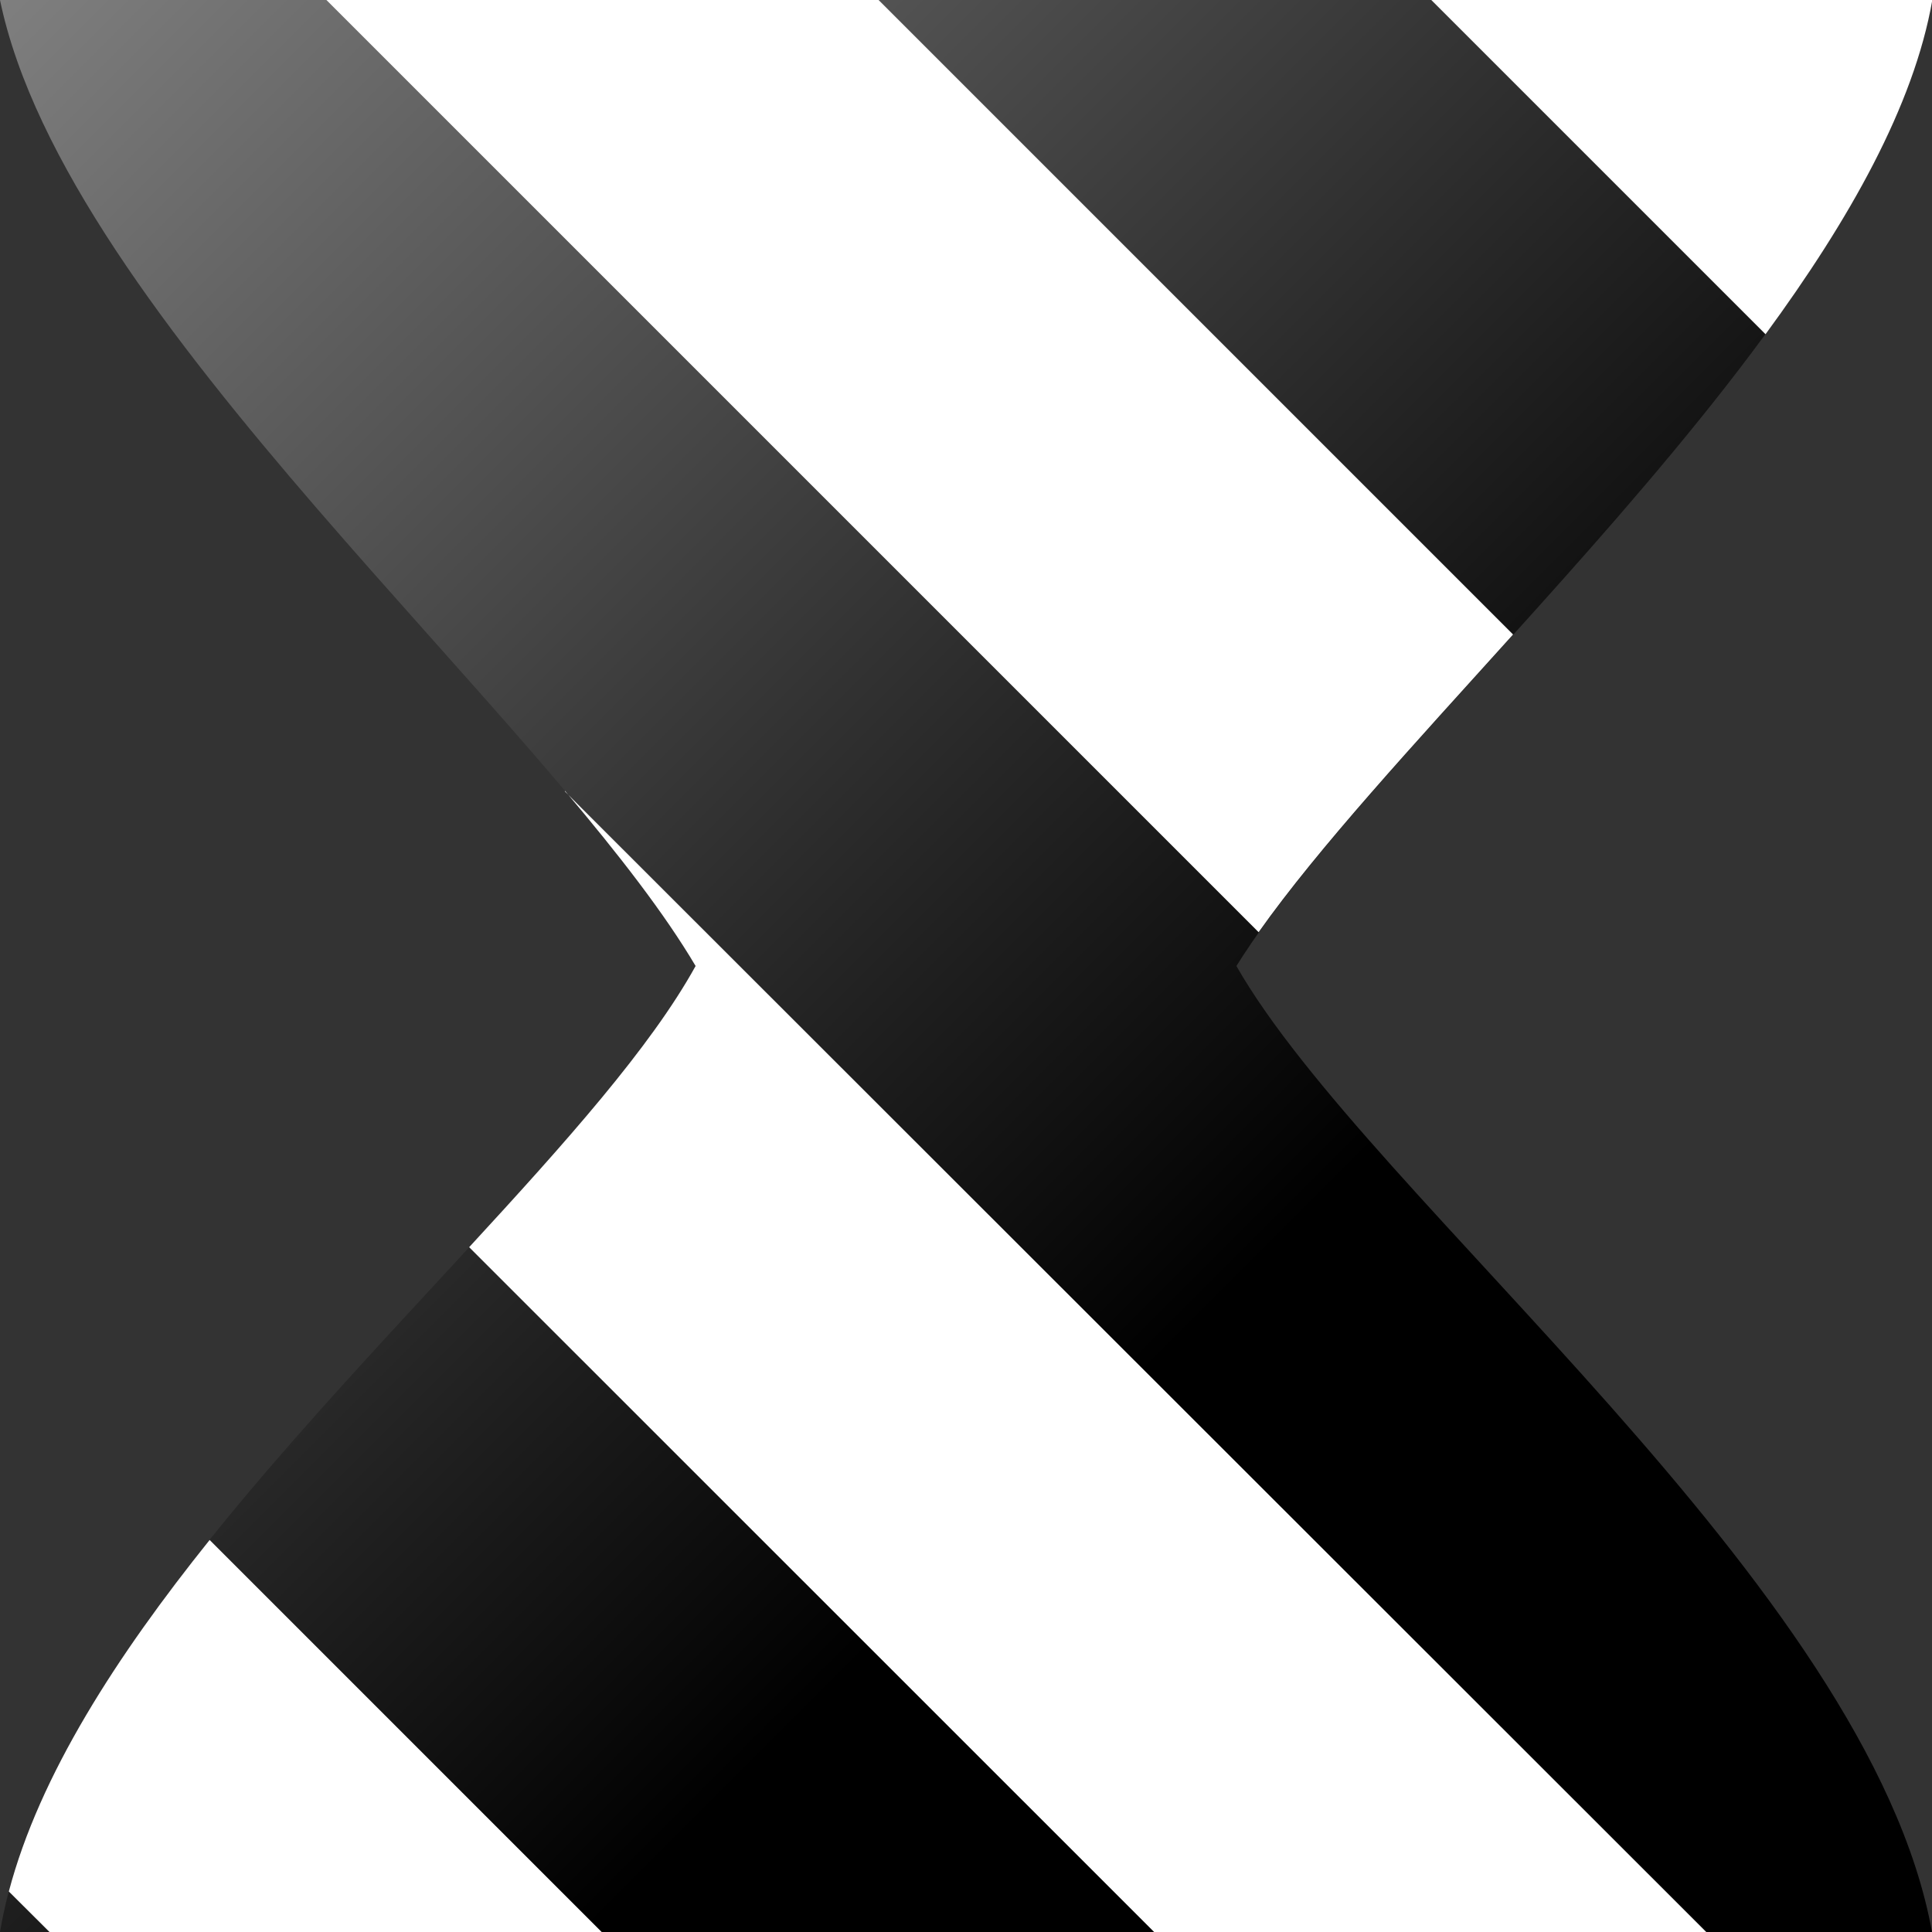 <svg width="24" height="24" viewBox="0 0 24 24" xmlns="http://www.w3.org/2000/svg" xmlns:xlink="http://www.w3.org/1999/xlink"><rect x="0" y="0" width="24" height="24" fill="#333333" stroke="none"/><defs><linearGradient id="a" x1="4.459e-15" x2="15.66" y1="-.004" y2="15.66" gradientUnits="userSpaceOnUse"><stop stop-color="#7f7f7f" offset="0"/><stop offset="1"/></linearGradient></defs><path d="m0 0h24c-0.707 4.045-6.803 9.059-8.641 12 1.655 2.899 7.862 7.694 8.641 12h-24c0.72-4.28 6.96-8.959 8.64-12-1.838-3.111-7.82-8.041-8.64-12z" fill="url(#a)" stroke-width=".464"/><path d="m2.604 19.13c-1.154 1.439-2.113 2.921-2.494 4.365-1.559e-4 5.9e-4 1.557e-4 0.001 0 0.002l0.506 0.504h6.859l-4.871-4.871z" fill="#fff"/><path d="m7.02 9.826c0.665 0.788 1.235 1.521 1.621 2.174-0.557 1.009-1.619 2.197-2.812 3.492-3.518e-4 3.81e-4 3.519e-4 0.002 0 0.002l8.508 8.506h6.859l-14.18-14.17z" fill="#fff"/><path d="m4.055 0 11.58 11.58c0.744-1.052 1.92-2.323 3.16-3.697 3.32e-4 -3.678e-4 -3.32e-4 -0.002 0-0.002l-7.883-7.883h-6.859z" fill="#fff"/><path d="m17.78 0 4.152 4.152c1.039-1.417 1.842-2.836 2.072-4.152h-6.225z" fill="#fff"/></svg>

